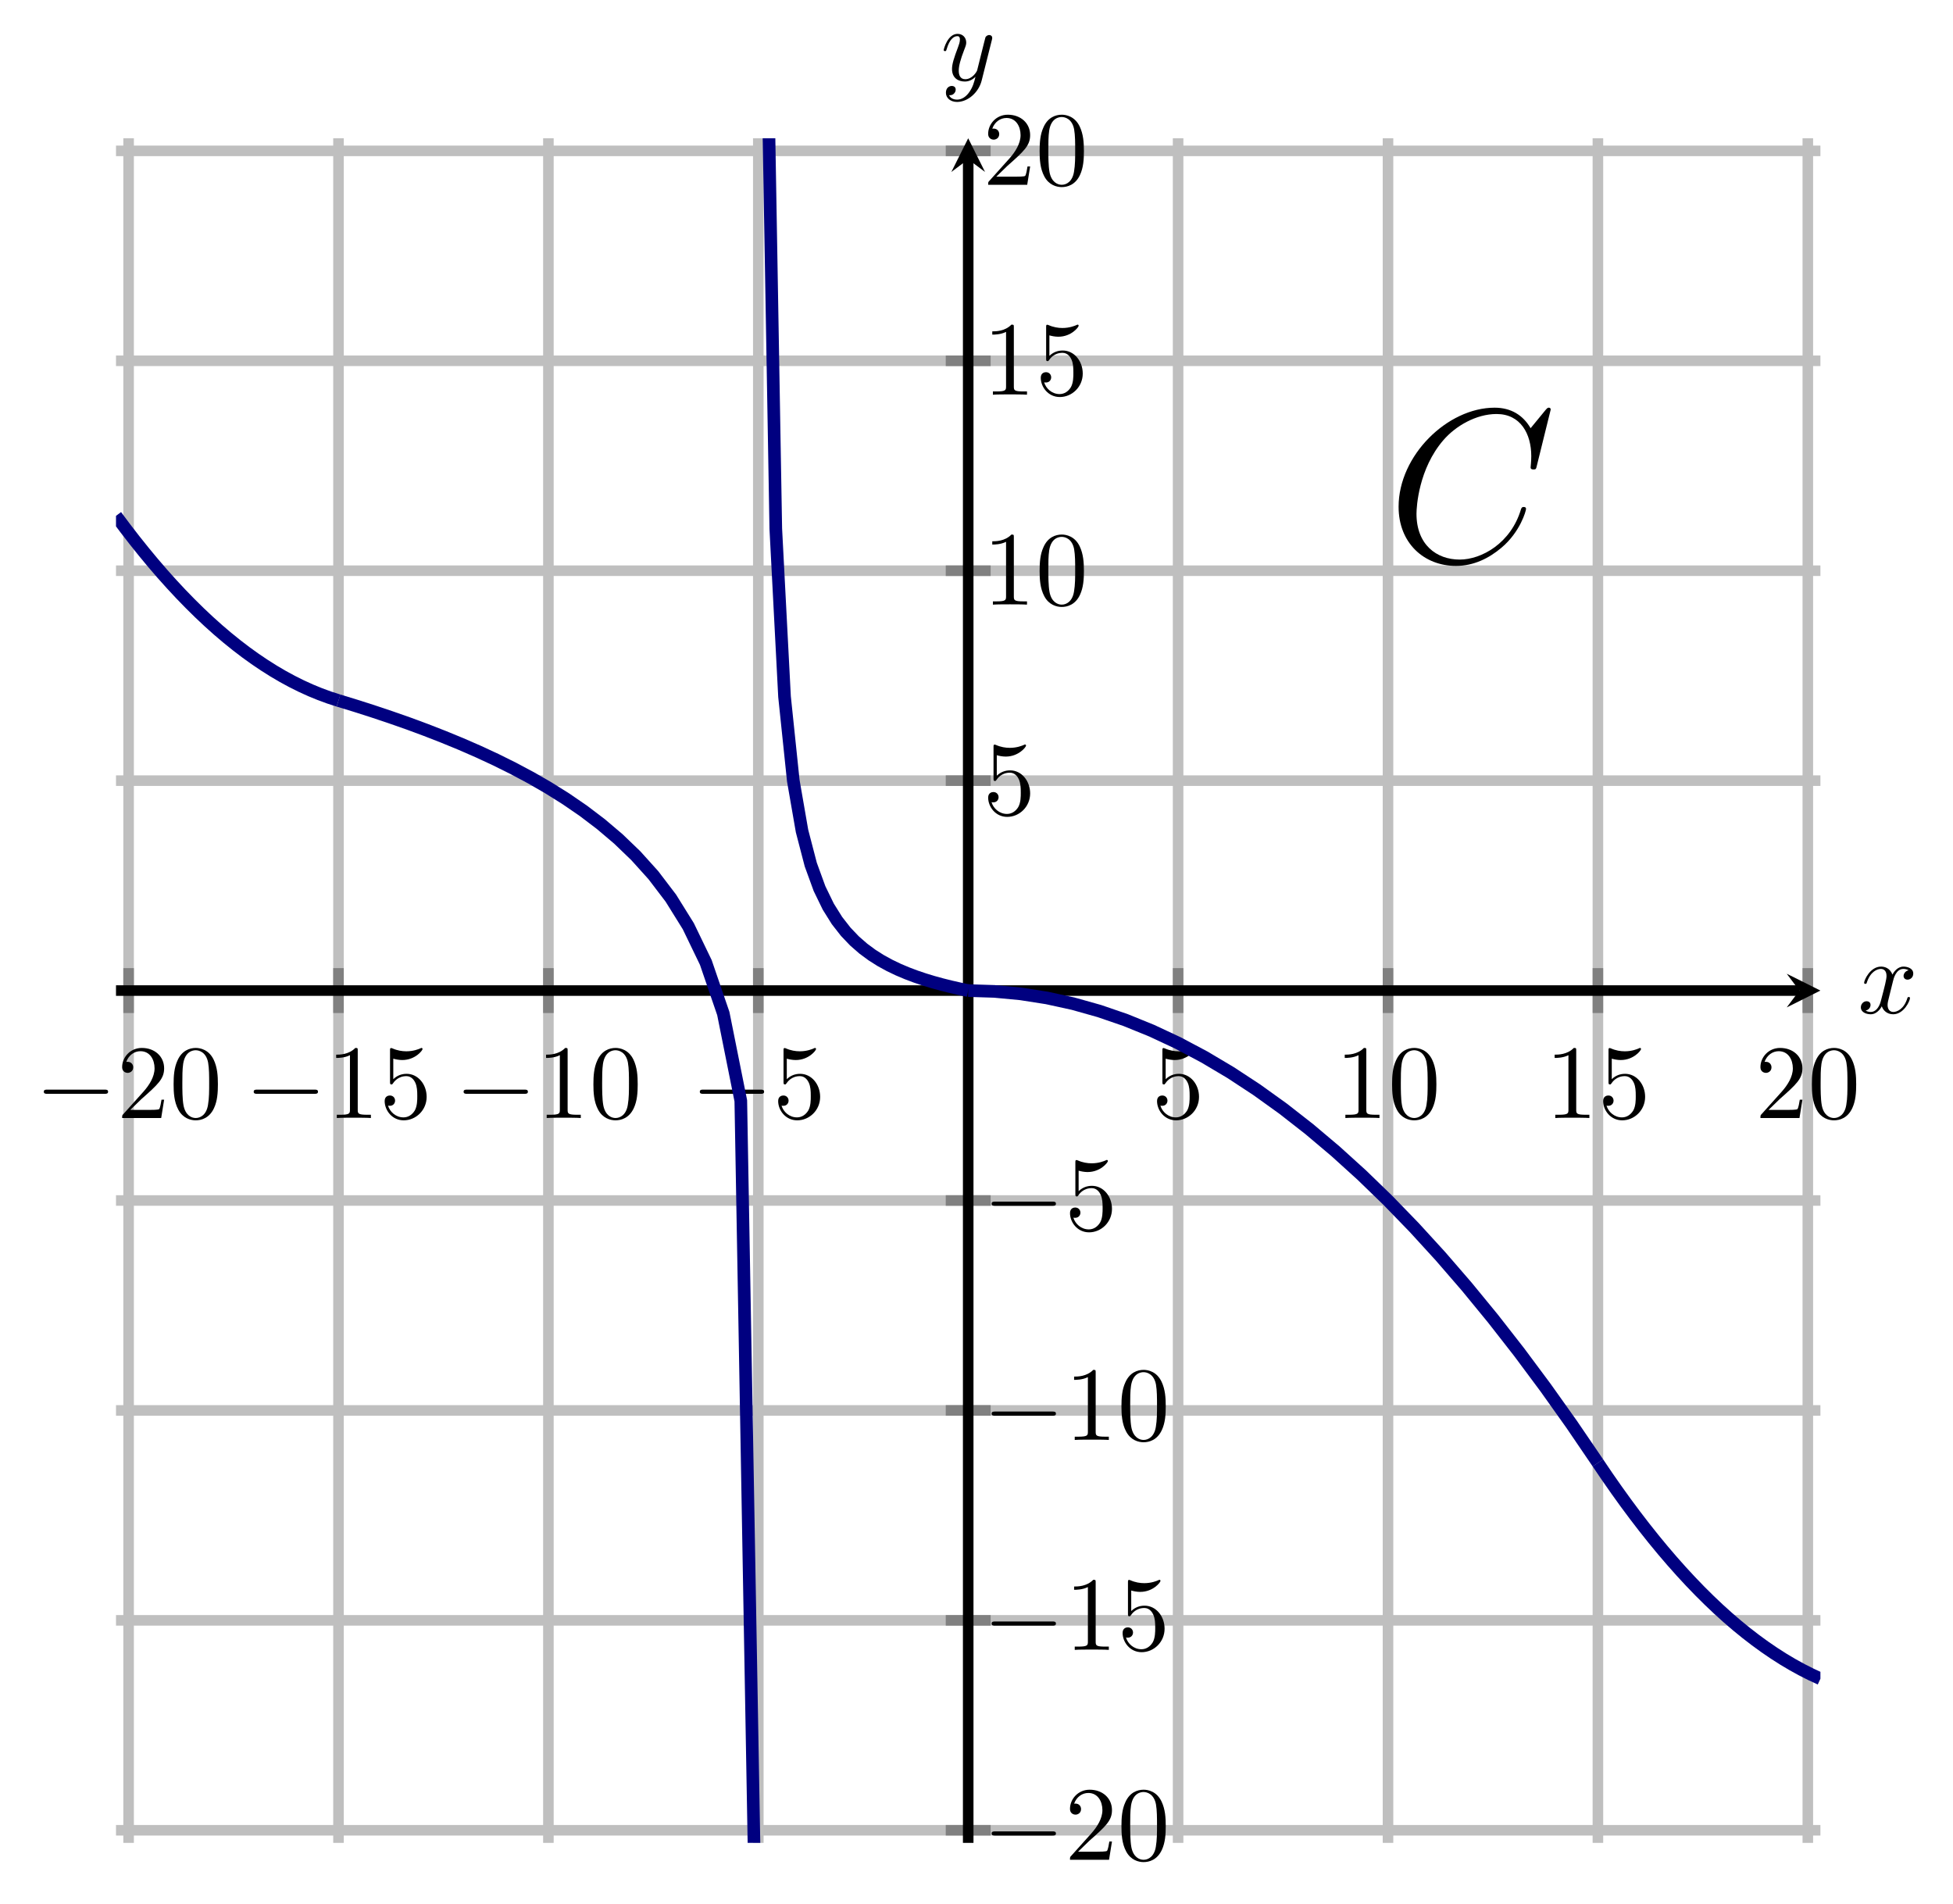 <?xml version="1.0" encoding="UTF-8" standalone="no"?>
<!DOCTYPE svg PUBLIC "-//W3C//DTD SVG 1.1//EN" "http://www.w3.org/Graphics/SVG/1.1/DTD/svg11.dtd">
<svg xmlns="http://www.w3.org/2000/svg" xmlns:xlink="http://www.w3.org/1999/xlink" version="1.1" width="184.931pt" height="180.236pt" viewBox="0 0 184.931 180.236">
<path transform="matrix(1,0,0,-1,10.984,174.483)" stroke-width="1" stroke-linecap="butt" stroke-miterlimit="10" stroke-linejoin="miter" fill="none" stroke="#bfbfbf" d="M 1.193 0 L 1.193 161.392 M 21.068 0 L 21.068 161.392 M 40.944 0 L 40.944 161.392 M 60.82 0 L 60.82 161.392 M 100.572 0 L 100.572 161.392 M 120.448 0 L 120.448 161.392 M 140.323 0 L 140.323 161.392 M 160.199 0 L 160.199 161.392 "/>
<path transform="matrix(1,0,0,-1,10.984,174.483)" stroke-width="1" stroke-linecap="butt" stroke-miterlimit="10" stroke-linejoin="miter" fill="none" stroke="#bfbfbf" d="M 0 1.193 L 161.392 1.193 M 0 21.068 L 161.392 21.068 M 0 40.944 L 161.392 40.944 M 0 60.82 L 161.392 60.82 M 0 100.572 L 161.392 100.572 M 0 120.448 L 161.392 120.448 M 0 140.323 L 161.392 140.323 M 0 160.199 L 161.392 160.199 "/>
<path transform="matrix(1,0,0,-1,10.984,174.483)" stroke-width="1" stroke-linecap="butt" stroke-miterlimit="10" stroke-linejoin="miter" fill="none" stroke="#808080" d="M 1.193 78.57 L 1.193 82.822 M 21.068 78.57 L 21.068 82.822 M 40.944 78.57 L 40.944 82.822 M 60.82 78.57 L 60.82 82.822 M 100.572 78.57 L 100.572 82.822 M 120.448 78.57 L 120.448 82.822 M 140.323 78.57 L 140.323 82.822 M 160.199 78.57 L 160.199 82.822 "/>
<path transform="matrix(1,0,0,-1,10.984,174.483)" stroke-width="1" stroke-linecap="butt" stroke-miterlimit="10" stroke-linejoin="miter" fill="none" stroke="#808080" d="M 78.57 1.193 L 82.822 1.193 M 78.57 21.068 L 82.822 21.068 M 78.57 40.944 L 82.822 40.944 M 78.57 60.82 L 82.822 60.82 M 78.57 100.572 L 82.822 100.572 M 78.57 120.448 L 82.822 120.448 M 78.57 140.323 L 82.822 140.323 M 78.57 160.199 L 82.822 160.199 "/>
<path transform="matrix(1,0,0,-1,10.984,174.483)" stroke-width="1" stroke-linecap="butt" stroke-miterlimit="10" stroke-linejoin="miter" fill="none" stroke="#000000" d="M 0 80.696 L 159.399 80.696 "/>
<path transform="matrix(1,0,0,-1,170.383,93.787)" d="M 1.993 0 L -1.196 1.594 L 0 0 L -1.196 -1.594 "/>
<path transform="matrix(1,0,0,-1,10.984,174.483)" stroke-width="1" stroke-linecap="butt" stroke-miterlimit="10" stroke-linejoin="miter" fill="none" stroke="#000000" d="M 80.696 0 L 80.696 159.399 "/>
<path transform="matrix(0,-1,-1,-0,91.68,15.084)" d="M 1.993 0 L -1.196 1.594 L 0 0 L -1.196 -1.594 "/>
<symbol id="font_0_1">
<path d="M .576 0 C .593 0 .611 0 .611 .02 C .611 .04 .593 .04 .576 .04 L .035 .04 C .018 .04 0 .04 0 .02 C 0 0 .018 0 .035 0 L .576 0 Z "/>
</symbol>
<use xlink:href="#font_0_1" transform="matrix(9.963,0,0,-9.963,4.148,103.563)"/>
<symbol id="font_1_3">
<path d="M .077 .077 L .183 .18 C .339 .318 .399 .372 .399 .472 C .399 .586 .309 .666 .187 .666 C .074 .666 0 .574 0 .485 C 0 .429 .05 .429 .053 .429 C .07 .429 .105 .441 .105 .482 C .105 .508 .087 .534 .052 .534 C .044 .534 .042 .534 .039 .533 C .062 .598 .116 .635 .174 .635 C .265 .635 .308 .554 .308 .472 C .308 .392 .258 .313 .203 .251 L .011 .037 C 0 .026 0 .024 0 0 L .371 0 L .399 .174 L .374 .174 C .369 .144 .362 .1 .352 .085 C .345 .077 .279 .077 .257 .077 L .077 .077 Z "/>
</symbol>
<symbol id="font_1_1">
<path d="M .421 .342 C .421 .422 .416 .502 .381 .576 C .335 .672 .253 .688 .211 .688 C .151 .688 .078 .662 .037 .569 C .005 .5 0 .422 0 .342 C 0 .267 .004 .177 .045 .101 C .088 .02 .161 0 .21 0 C .264 0 .34 .021 .384 .116 C .416 .185 .421 .263 .421 .342 M .21 .022 C .171 .022 .112 .047 .094 .143 C .083 .203 .083 .295 .083 .354 C .083 .418 .083 .484 .091 .538 C .11 .657 .185 .666 .21 .666 C .243 .666 .309 .648 .328 .549 C .338 .493 .338 .417 .338 .354 C .338 .279 .338 .211 .327 .147 C .312 .052 .255 .022 .21 .022 Z "/>
</symbol>
<use xlink:href="#font_1_3" transform="matrix(9.963,0,0,-9.963,11.567,105.854)"/>
<use xlink:href="#font_1_1" transform="matrix(9.963,0,0,-9.963,16.439,106.073)"/>
<use xlink:href="#font_0_1" transform="matrix(9.963,0,0,-9.963,24.023,103.563)"/>
<symbol id="font_1_2">
<path d="M .205 .64 C .205 .664 .205 .666 .182 .666 C .12 .602 .032 .602 0 .602 L 0 .571 C .02 .571 .079 .571 .131 .597 L .131 .079 C .131 .043 .128 .031 .038 .031 L .006 .031 L .006 0 C .041 .003 .128 .003 .168 .003 C .208 .003 .295 .003 .33 0 L .33 .031 L .298 .031 C .208 .031 .205 .042 .205 .079 L .205 .64 Z "/>
</symbol>
<symbol id="font_1_4">
<path d="M .399 .223 C .399 .342 .317 .442 .209 .442 C .161 .442 .118 .426 .082 .391 L .082 .586 C .102 .58 .135 .573 .167 .573 C .29 .573 .36 .664 .36 .677 C .36 .683 .357 .688 .35 .688 C .349 .688 .347 .688 .342 .685 C .322 .676 .273 .656 .206 .656 C .166 .656 .12 .663 .073 .684 C .065 .687 .063 .687 .061 .687 C .051 .687 .051 .679 .051 .663 L .051 .367 C .051 .349 .051 .341 .065 .341 C .072 .341 .074 .344 .078 .35 C .089 .366 .126 .42 .207 .42 C .259 .42 .284 .374 .292 .356 C .308 .319 .31 .28 .31 .23 C .31 .195 .31 .135 .286 .093 C .262 .054 .225 .028 .179 .028 C .106 .028 .049 .081 .032 .14 C .035 .139 .038 .138 .049 .138 C .082 .138 .099 .163 .099 .187 C .099 .211 .082 .236 .049 .236 C .035 .236 0 .229 0 .183 C 0 .097 .069 0 .181 0 C .297 0 .399 .096 .399 .223 Z "/>
</symbol>
<use xlink:href="#font_1_2" transform="matrix(9.963,0,0,-9.963,31.832,105.854)"/>
<use xlink:href="#font_1_4" transform="matrix(9.963,0,0,-9.963,36.424,106.073)"/>
<use xlink:href="#font_0_1" transform="matrix(9.963,0,0,-9.963,43.899,103.563)"/>
<use xlink:href="#font_1_2" transform="matrix(9.963,0,0,-9.963,51.707,105.854)"/>
<use xlink:href="#font_1_1" transform="matrix(9.963,0,0,-9.963,56.19,106.073)"/>
<use xlink:href="#font_0_1" transform="matrix(9.963,0,0,-9.963,66.265,103.563)"/>
<use xlink:href="#font_1_4" transform="matrix(9.963,0,0,-9.963,73.685,106.073)"/>
<use xlink:href="#font_1_4" transform="matrix(9.963,0,0,-9.963,109.561,106.073)"/>
<use xlink:href="#font_1_2" transform="matrix(9.963,0,0,-9.963,127.335,105.854)"/>
<use xlink:href="#font_1_1" transform="matrix(9.963,0,0,-9.963,131.818,106.073)"/>
<use xlink:href="#font_1_2" transform="matrix(9.963,0,0,-9.963,147.211,105.854)"/>
<use xlink:href="#font_1_4" transform="matrix(9.963,0,0,-9.963,151.803,106.073)"/>
<use xlink:href="#font_1_3" transform="matrix(9.963,0,0,-9.963,166.697,105.854)"/>
<use xlink:href="#font_1_1" transform="matrix(9.963,0,0,-9.963,171.569,106.073)"/>
<use xlink:href="#font_0_1" transform="matrix(9.963,0,0,-9.963,93.899,173.794)"/>
<use xlink:href="#font_1_3" transform="matrix(9.963,0,0,-9.963,101.319,176.085)"/>
<use xlink:href="#font_1_1" transform="matrix(9.963,0,0,-9.963,106.191,176.304)"/>
<use xlink:href="#font_0_1" transform="matrix(9.963,0,0,-9.963,93.899,153.919)"/>
<use xlink:href="#font_1_2" transform="matrix(9.963,0,0,-9.963,101.708,156.21)"/>
<use xlink:href="#font_1_4" transform="matrix(9.963,0,0,-9.963,106.3,156.429)"/>
<use xlink:href="#font_0_1" transform="matrix(9.963,0,0,-9.963,93.899,134.043)"/>
<use xlink:href="#font_1_2" transform="matrix(9.963,0,0,-9.963,101.708,136.334)"/>
<use xlink:href="#font_1_1" transform="matrix(9.963,0,0,-9.963,106.191,136.553)"/>
<use xlink:href="#font_0_1" transform="matrix(9.963,0,0,-9.963,93.899,114.168)"/>
<use xlink:href="#font_1_4" transform="matrix(9.963,0,0,-9.963,101.319,116.678)"/>
<use xlink:href="#font_1_4" transform="matrix(9.963,0,0,-9.963,93.57,77.342)"/>
<use xlink:href="#font_1_2" transform="matrix(9.963,0,0,-9.963,93.959,57.247)"/>
<use xlink:href="#font_1_1" transform="matrix(9.963,0,0,-9.963,98.442,57.466)"/>
<use xlink:href="#font_1_2" transform="matrix(9.963,0,0,-9.963,93.959,37.371)"/>
<use xlink:href="#font_1_4" transform="matrix(9.963,0,0,-9.963,98.551,37.59)"/>
<use xlink:href="#font_1_3" transform="matrix(9.963,0,0,-9.963,93.57,17.496)"/>
<use xlink:href="#font_1_1" transform="matrix(9.963,0,0,-9.963,98.442,17.715)"/>
<clipPath id="cp2">
<path transform="matrix(1,0,0,-1,10.984,174.483)" d="M 0 0 L 161.392 0 L 161.392 161.392 L 0 161.392 Z "/>
</clipPath>
<g clip-path="url(#cp2)">
<path transform="matrix(1,0,0,-1,10.984,174.483)" stroke-width="1.196" stroke-linecap="butt" stroke-miterlimit="10" stroke-linejoin="miter" fill="none" stroke="#000080" d="M 0 125.642 L .878 124.468 L 1.756 123.332 L 2.634 122.235 L 3.511 121.177 L 4.389 120.157 L 5.267 119.177 L 6.145 118.235 L 7.023 117.332 L 7.901 116.467 L 8.778 115.642 L 9.656 114.855 L 10.534 114.107 L 11.412 113.398 L 12.29 112.727 L 13.168 112.096 L 14.046 111.503 L 14.923 110.949 L 15.801 110.433 L 16.679 109.957 L 17.557 109.519 L 18.435 109.12 L 19.313 108.76 L 20.19 108.438 L 21.068 108.155 "/>
<path transform="matrix(1,0,0,-1,10.984,174.483)" stroke-width="1.196" stroke-linecap="butt" stroke-miterlimit="10" stroke-linejoin="miter" fill="none" stroke="#000080" d="M 21.068 108.155 L 22.725 107.648 L 24.381 107.117 L 26.037 106.562 L 27.694 105.981 L 29.35 105.368 L 31.006 104.722 L 32.662 104.042 L 34.319 103.319 L 35.975 102.55 L 37.631 101.727 L 39.288 100.844 L 40.944 99.889 L 42.6 98.851 L 44.256 97.715 L 45.913 96.457 L 47.569 95.053 L 49.225 93.461 L 50.882 91.623 L 52.538 89.449 L 54.194 86.789 L 55.85 83.358 L 57.507 78.523 L 59.163 70.26 L 60.819 -23.099 "/>
<path transform="matrix(1,0,0,-1,10.984,174.483)" stroke-width="1.196" stroke-linecap="butt" stroke-miterlimit="10" stroke-linejoin="miter" fill="none" stroke="#000080" d="M 61.648 172.125 L 62.476 124.423 L 63.304 108.522 L 64.133 100.572 L 64.961 95.801 L 65.789 92.621 L 66.617 90.35 L 67.445 88.646 L 68.273 87.321 L 69.102 86.261 L 69.93 85.394 L 70.758 84.671 L 71.586 84.059 L 72.414 83.535 L 73.242 83.081 L 74.071 82.683 L 74.899 82.333 L 75.727 82.021 L 76.555 81.742 L 77.383 81.491 L 78.211 81.264 L 79.039 81.057 L 79.868 80.869 L 80.696 80.696 "/>
<path transform="matrix(1,0,0,-1,10.984,174.483)" stroke-width="1.196" stroke-linecap="butt" stroke-miterlimit="10" stroke-linejoin="miter" fill="none" stroke="#000080" d="M 80.696 80.696 L 83.18 80.618 L 85.665 80.385 L 88.149 79.997 L 90.634 79.454 L 93.118 78.755 L 95.603 77.901 L 98.087 76.891 L 100.572 75.727 L 103.056 74.407 L 105.541 72.932 L 108.025 71.301 L 110.51 69.516 L 112.994 67.575 L 115.479 65.478 L 117.963 63.227 L 120.448 60.82 L 122.932 58.258 L 125.416 55.541 L 127.901 52.668 L 130.385 49.64 L 132.87 46.457 L 135.354 43.118 L 137.839 39.624 L 140.323 35.975 "/>
<path transform="matrix(1,0,0,-1,10.984,174.483)" stroke-width="1.196" stroke-linecap="butt" stroke-miterlimit="10" stroke-linejoin="miter" fill="none" stroke="#000080" d="M 140.323 35.975 L 141.201 34.678 L 142.079 33.419 L 142.957 32.199 L 143.835 31.018 L 144.713 29.876 L 145.59 28.773 L 146.468 27.708 L 147.346 26.682 L 148.224 25.695 L 149.102 24.746 L 149.98 23.836 L 150.857 22.966 L 151.735 22.133 L 152.613 21.34 L 153.491 20.585 L 154.369 19.87 L 155.247 19.193 L 156.125 18.554 L 157.002 17.955 L 157.88 17.394 L 158.758 16.872 L 159.636 16.389 L 160.514 15.945 L 161.392 15.539 "/>
<symbol id="font_3_1">
<path d="M .697 .716 C .697 .725 .69 .725 .688 .725 C .686 .725 .682 .725 .674 .715 L .605 .631 C .57 .691 .515 .725 .44 .725 C .224 .725 0 .506 0 .271 C 0 .104 .117 0 .263 0 C .343 0 .413 .034 .471 .083 C .558 .156 .584 .253 .584 .261 C .584 .27 .576 .27 .573 .27 C .564 .27 .563 .264 .561 .26 C .515 .104 .38 .029 .28 .029 C .174 .029 .082 .097 .082 .239 C .082 .271 .092 .445 .205 .576 C .26 .64 .354 .696 .449 .696 C .559 .696 .608 .605 .608 .503 C .608 .477 .605 .455 .605 .451 C .605 .442 .615 .442 .618 .442 C .629 .442 .63 .443 .634 .461 L .697 .716 Z "/>
</symbol>
<use xlink:href="#font_3_1" transform="matrix(20.663,0,0,-20.663,132.434,53.58)"/>
</g>
<symbol id="font_4_1">
<path d="M .305 .313 C .311 .339 .334 .431 .404 .431 C .409 .431 .433 .431 .454 .418 C .426 .413 .406 .388 .406 .364 C .406 .348 .417 .329 .444 .329 C .466 .329 .498 .347 .498 .387 C .498 .439 .439 .453 .405 .453 C .347 .453 .312 .4 .3 .377 C .275 .443 .221 .453 .192 .453 C .088 .453 .031 .324 .031 .299 C .031 .289 .041 .289 .043 .289 C .051 .289 .054 .291 .056 .3 C .09 .406 .156 .431 .19 .431 C .209 .431 .244 .422 .244 .364 C .244 .333 .227 .266 .19 .126 C .174 .064 .139 .022 .095 .022 C .089 .022 .066 .022 .045 .035 C .07 .04 .092 .061 .092 .089 C .092 .116 .07 .124 .055 .124 C .025 .124 0 .098 0 .066 C 0 .02 .05 0 .094 0 C .16 0 .196 .07 .199 .076 C .211 .039 .247 0 .307 0 C .41 0 .467 .129 .467 .154 C .467 .164 .458 .164 .455 .164 C .446 .164 .444 .16 .442 .153 C .409 .046 .341 .022 .309 .022 C .27 .022 .254 .054 .254 .088 C .254 .11 .26 .132 .271 .176 L .305 .313 Z "/>
</symbol>
<use xlink:href="#font_4_1" transform="matrix(9.963,0,0,-9.963,176.206,96.031)"/>
<symbol id="font_4_2">
<path d="M .457 .586 C .461 .6 .461 .602 .461 .609 C .461 .627 .447 .636 .432 .636 C .422 .636 .406 .63 .397 .615 C .395 .61 .387 .579 .383 .561 C .376 .535 .369 .508 .363 .481 L .318 .301 C .314 .286 .271 .216 .205 .216 C .154 .216 .143 .26 .143 .297 C .143 .343 .16 .405 .194 .493 C .21 .534 .214 .545 .214 .565 C .214 .61 .182 .647 .132 .647 C .037 .647 0 .502 0 .493 C 0 .483 .01 .483 .012 .483 C .022 .483 .023 .485 .028 .501 C .055 .595 .095 .625 .129 .625 C .137 .625 .154 .625 .154 .593 C .154 .568 .144 .542 .137 .523 C .097 .417 .079 .36 .079 .313 C .079 .224 .142 .194 .201 .194 C .24 .194 .274 .211 .302 .239 C .289 .187 .277 .138 .237 .085 C .211 .051 .173 .022 .127 .022 C .113 .022 .068 .025 .051 .064 C .067 .064 .08 .064 .094 .076 C .104 .085 .114 .098 .114 .117 C .114 .148 .087 .152 .077 .152 C .054 .152 .021 .136 .021 .087 C .021 .037 .065 0 .127 0 C .23 0 .333 .091 .361 .204 L .457 .586 Z "/>
</symbol>
<use xlink:href="#font_4_2" transform="matrix(9.963,0,0,-9.963,89.36,9.652)"/>
</svg>
